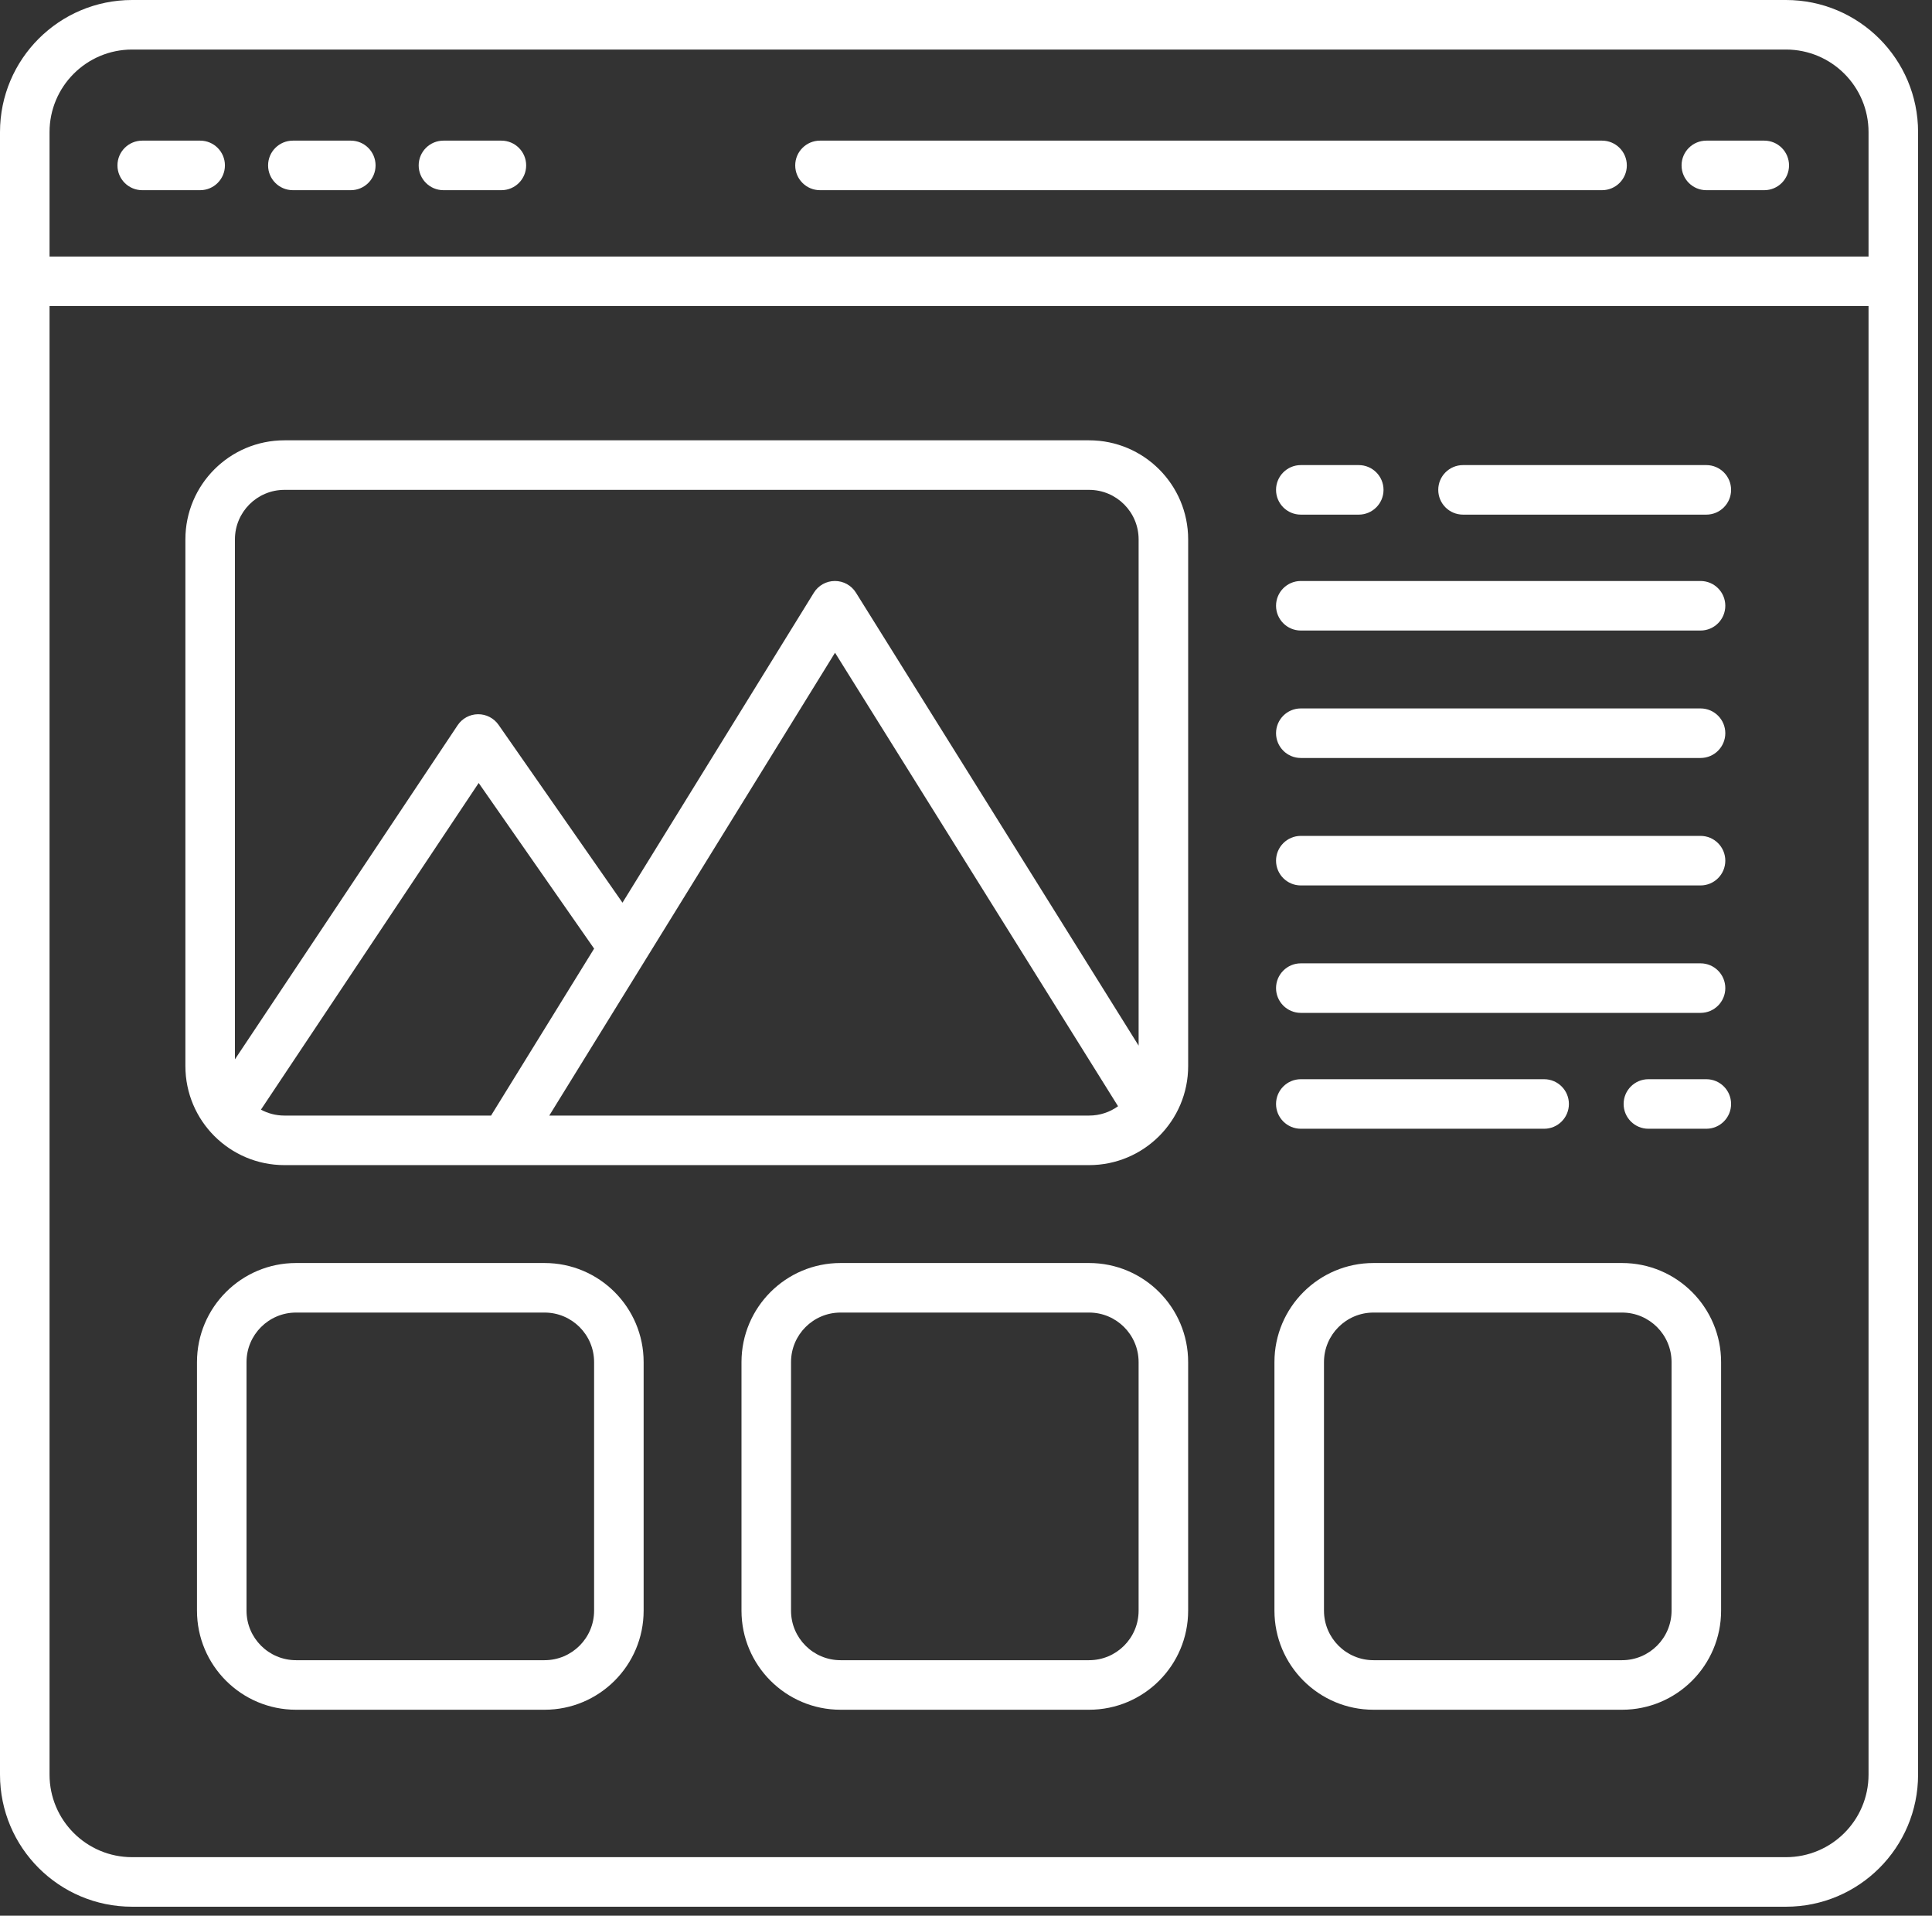 <svg width="117" height="116" viewBox="0 0 117 116" fill="none" xmlns="http://www.w3.org/2000/svg">
<rect x="0" y="0" width="117" height="116" fill="#333333" stroke="none"/>
<path fill-rule="evenodd" clip-rule="evenodd" d="M8 0H108.157C112.575 0 116.157 3.582 116.157 8V107.455C116.157 111.874 112.575 115.455 108.157 115.455H8C3.582 115.455 0 111.874 0 107.455V8C0 3.582 3.582 0 8 0ZM8 3C5.239 3 3 5.239 3 8V15.533H113.157V8C113.157 5.239 110.918 3 108.157 3H8ZM3 107.455V18.533H113.157V107.455C113.157 110.217 110.918 112.455 108.157 112.455H8C5.239 112.455 3 110.217 3 107.455ZM49.658 8.516C48.83 8.516 48.158 9.187 48.158 10.016C48.158 10.844 48.83 11.516 49.658 11.516H97.019C97.847 11.516 98.519 10.844 98.519 10.016C98.519 9.187 97.847 8.516 97.019 8.516H49.658ZM101.834 10.016C101.834 9.187 102.506 8.516 103.334 8.516H106.842C107.671 8.516 108.342 9.187 108.342 10.016C108.342 10.844 107.671 11.516 106.842 11.516H103.334C102.506 11.516 101.834 10.844 101.834 10.016ZM8.613 8.516C7.785 8.516 7.113 9.187 7.113 10.016C7.113 10.844 7.785 11.516 8.613 11.516H12.121C12.95 11.516 13.621 10.844 13.621 10.016C13.621 9.187 12.95 8.516 12.121 8.516H8.613ZM16.235 10.016C16.235 9.187 16.907 8.516 17.735 8.516H21.244C22.072 8.516 22.744 9.187 22.744 10.016C22.744 10.844 22.072 11.516 21.244 11.516H17.735C16.907 11.516 16.235 10.844 16.235 10.016ZM26.855 8.516C26.027 8.516 25.355 9.187 25.355 10.016C25.355 10.844 26.027 11.516 26.855 11.516H30.364C31.192 11.516 31.864 10.844 31.864 10.016C31.864 9.187 31.192 8.516 30.364 8.516H26.855ZM17.227 26.662H65.954C69.268 26.662 71.954 29.348 71.954 32.662V64.55C71.954 67.864 69.268 70.55 65.954 70.55H17.227C13.913 70.55 11.227 67.864 11.227 64.55V32.662C11.227 29.348 13.913 26.662 17.227 26.662ZM17.227 29.662C15.57 29.662 14.227 31.005 14.227 32.662V64.145L27.713 43.916C27.988 43.503 28.449 43.253 28.945 43.248C29.441 43.243 29.908 43.483 30.192 43.89L37.697 54.659L49.285 35.892C49.557 35.45 50.039 35.181 50.557 35.18C51.076 35.178 51.559 35.445 51.834 35.885L68.954 63.315V32.662C68.954 31.005 67.611 29.662 65.954 29.662H17.227ZM67.708 66.984L67.682 66.943L50.568 39.524L33.263 67.55H65.954C66.609 67.55 67.215 67.341 67.708 66.984ZM29.741 67.55C29.756 67.522 29.773 67.493 29.79 67.465L35.979 57.441L35.799 57.183L28.988 47.411L15.802 67.191C16.226 67.42 16.711 67.55 17.227 67.55H29.741ZM32.978 76.478H17.929C14.615 76.478 11.929 79.165 11.929 82.478V97.528C11.929 100.841 14.615 103.528 17.929 103.528H32.978C36.291 103.528 38.978 100.841 38.978 97.528V82.478C38.978 79.165 36.291 76.478 32.978 76.478ZM14.929 82.478C14.929 80.822 16.272 79.478 17.929 79.478H32.978C34.635 79.478 35.978 80.822 35.978 82.478V97.528C35.978 99.184 34.635 100.528 32.978 100.528H17.929C16.272 100.528 14.929 99.184 14.929 97.528V82.478ZM50.904 76.478H65.953C69.267 76.478 71.953 79.165 71.953 82.478V97.528C71.953 100.841 69.267 103.528 65.953 103.528H50.904C47.591 103.528 44.904 100.841 44.904 97.528V82.478C44.904 79.165 47.591 76.478 50.904 76.478ZM50.904 79.478C49.247 79.478 47.904 80.822 47.904 82.478V97.528C47.904 99.184 49.247 100.528 50.904 100.528H65.953C67.61 100.528 68.953 99.184 68.953 97.528V82.478C68.953 80.822 67.61 79.478 65.953 79.478H50.904ZM78.776 35.18C77.948 35.18 77.276 35.851 77.276 36.68C77.276 37.508 77.948 38.18 78.776 38.18H102.983C103.811 38.18 104.483 37.508 104.483 36.68C104.483 35.851 103.811 35.18 102.983 35.18H78.776ZM77.276 44.397C77.276 43.568 77.948 42.897 78.776 42.897H102.983C103.811 42.897 104.483 43.568 104.483 44.397C104.483 45.225 103.811 45.897 102.983 45.897H78.776C77.948 45.897 77.276 45.225 77.276 44.397ZM78.776 50.615C77.948 50.615 77.276 51.287 77.276 52.115C77.276 52.944 77.948 53.615 78.776 53.615H102.983C103.811 53.615 104.483 52.944 104.483 52.115C104.483 51.287 103.811 50.615 102.983 50.615H78.776ZM77.276 59.832C77.276 59.004 77.948 58.332 78.776 58.332H102.983C103.811 58.332 104.483 59.004 104.483 59.832C104.483 60.66 103.811 61.332 102.983 61.332H78.776C77.948 61.332 77.276 60.66 77.276 59.832ZM78.776 65.348C77.948 65.348 77.276 66.019 77.276 66.848C77.276 67.676 77.948 68.348 78.776 68.348H93.511C94.339 68.348 95.011 67.676 95.011 66.848C95.011 66.019 94.339 65.348 93.511 65.348H78.776ZM87.099 29.662C87.099 28.834 87.77 28.162 88.599 28.162H103.333C104.161 28.162 104.833 28.834 104.833 29.662C104.833 30.491 104.161 31.162 103.333 31.162H88.599C87.77 31.162 87.099 30.491 87.099 29.662ZM78.776 28.162C77.948 28.162 77.276 28.834 77.276 29.662C77.276 30.491 77.948 31.162 78.776 31.162H82.285C83.113 31.162 83.785 30.491 83.785 29.662C83.785 28.834 83.113 28.162 82.285 28.162H78.776ZM98.325 66.848C98.325 66.019 98.997 65.348 99.825 65.348H103.333C104.162 65.348 104.833 66.019 104.833 66.848C104.833 67.676 104.162 68.348 103.333 68.348H99.825C98.997 68.348 98.325 67.676 98.325 66.848ZM98.228 76.478H83.179C79.865 76.478 77.179 79.165 77.179 82.478V97.528C77.179 100.841 79.865 103.528 83.179 103.528H98.228C101.542 103.528 104.228 100.841 104.228 97.528V82.478C104.228 79.165 101.542 76.478 98.228 76.478ZM80.179 82.478C80.179 80.822 81.522 79.478 83.179 79.478H98.228C99.885 79.478 101.228 80.822 101.228 82.478V97.528C101.228 99.184 99.885 100.528 98.228 100.528H83.179C81.522 100.528 80.179 99.184 80.179 97.528V82.478Z" fill="white"/>
</svg>

